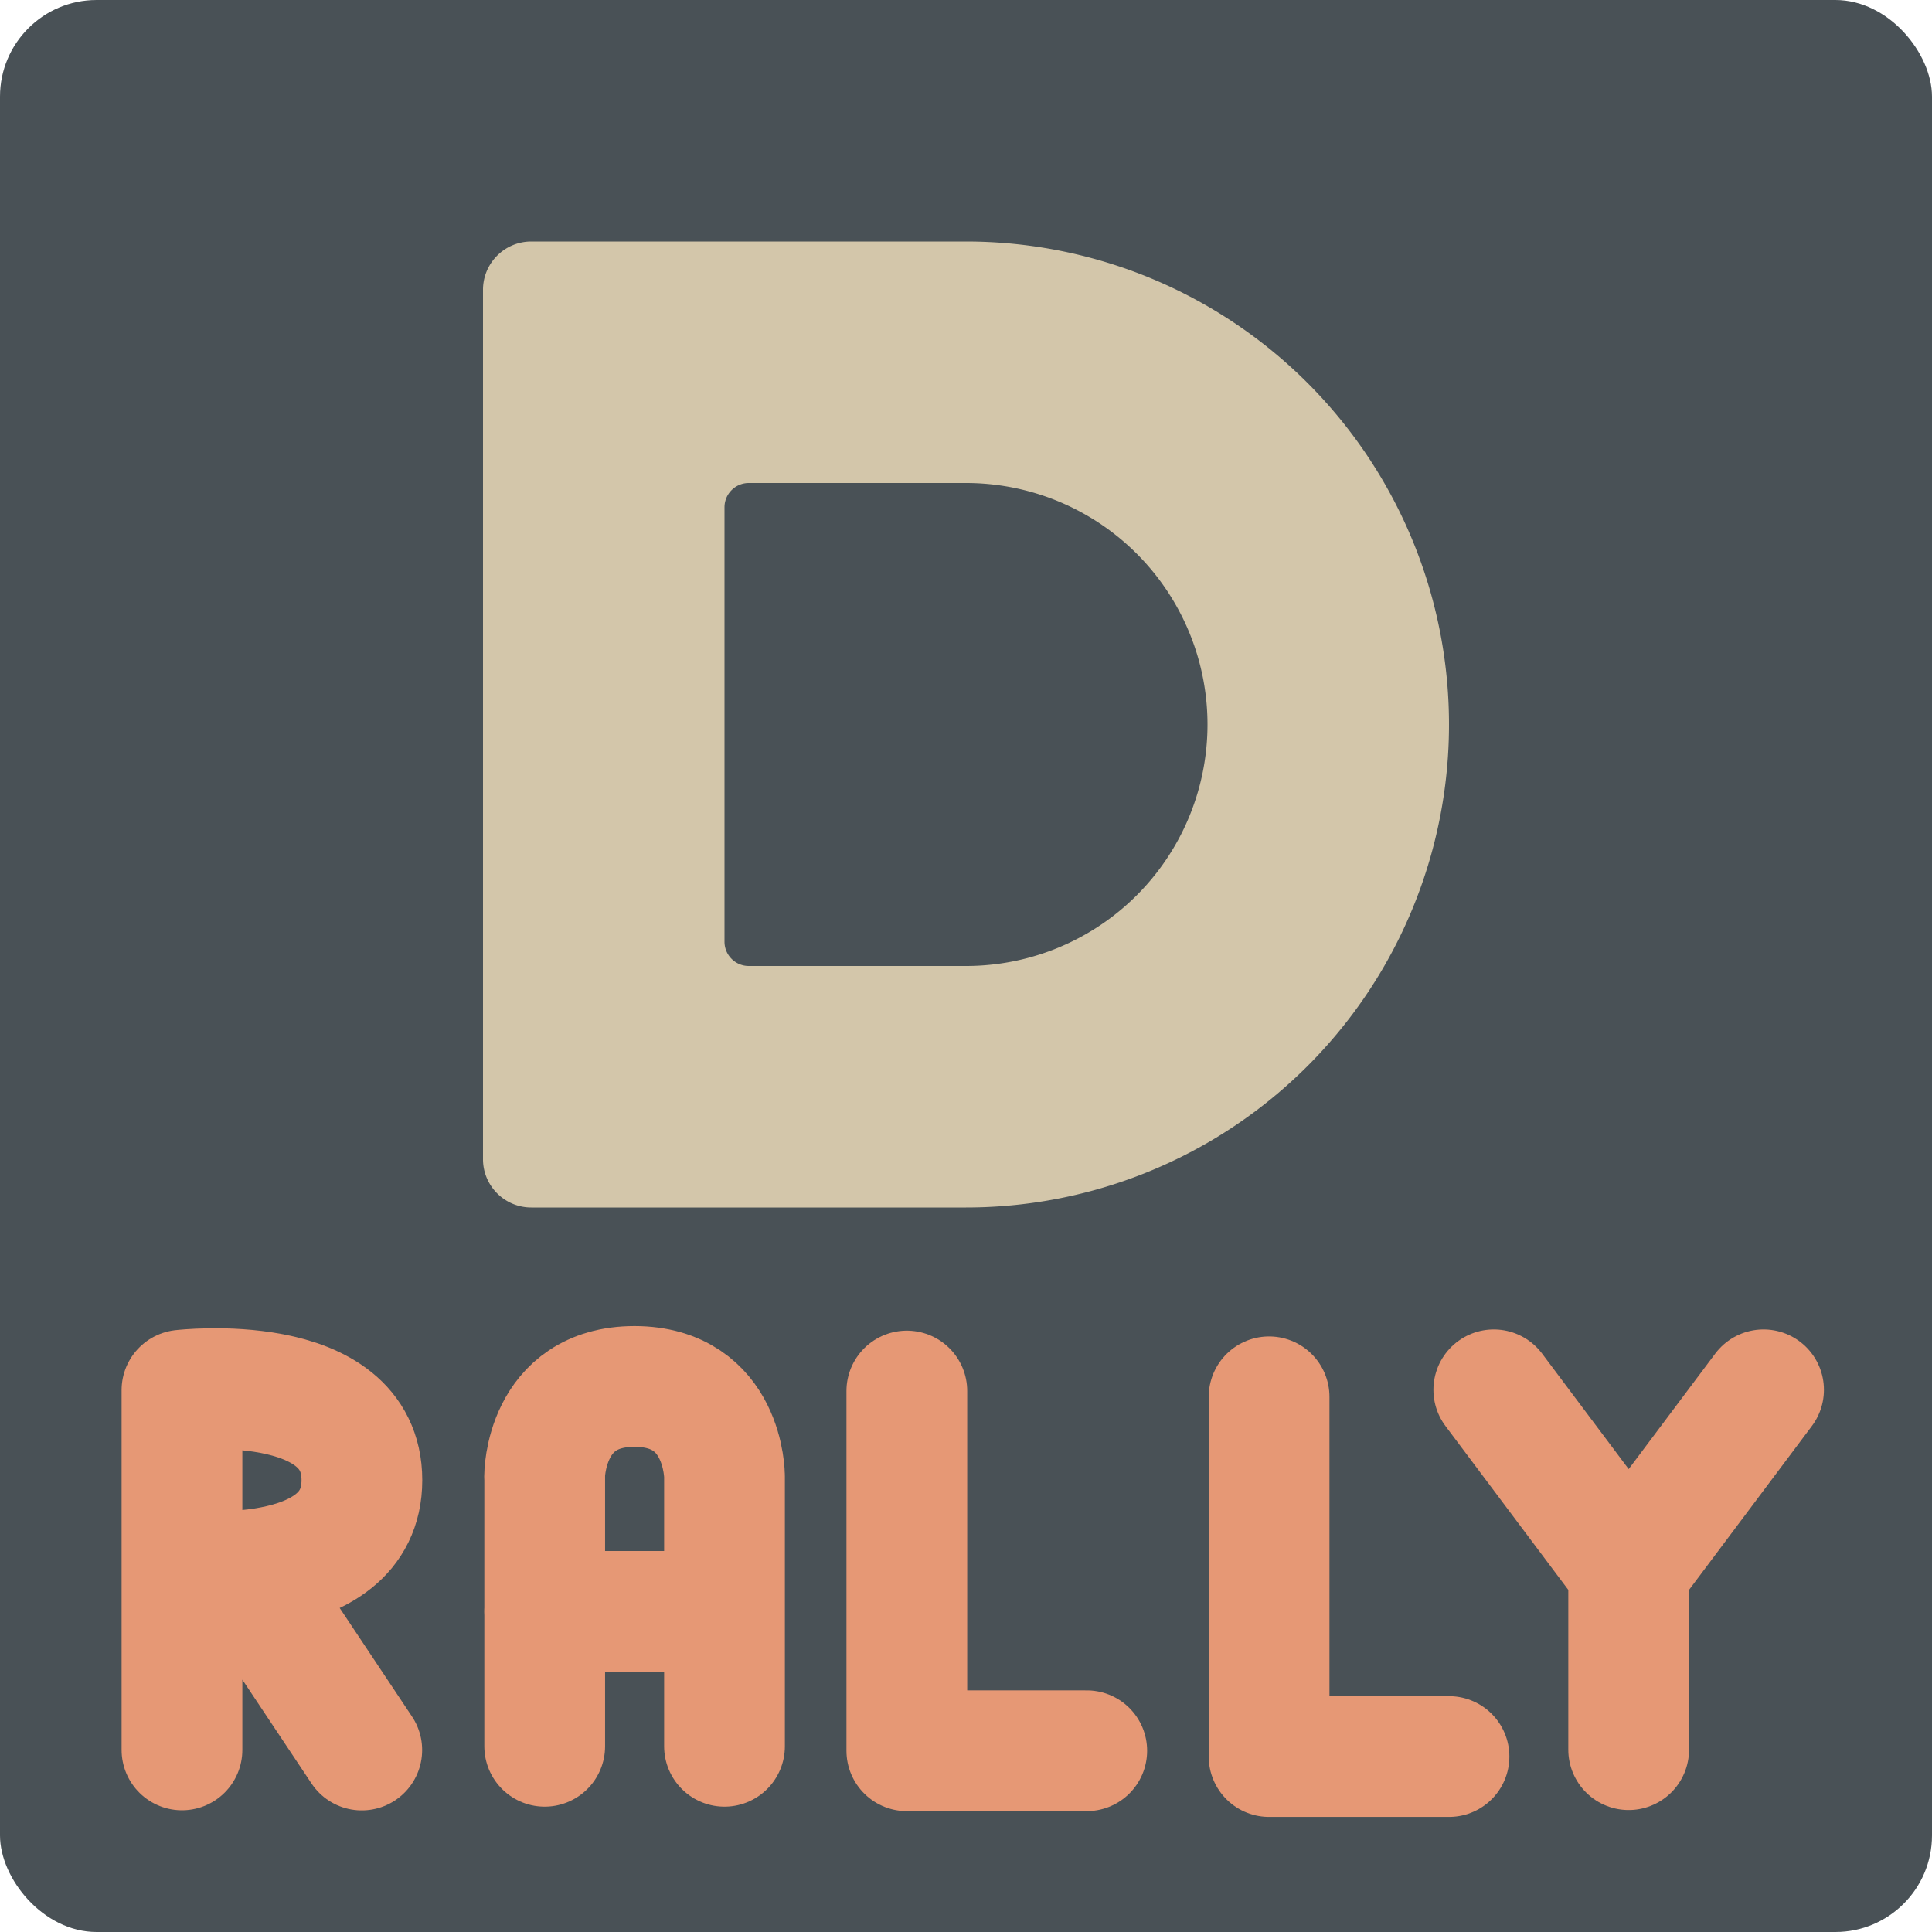 <svg xmlns="http://www.w3.org/2000/svg" width="16" height="16" version="1">
 <rect style="fill:#495156" width="16" height="16" x="0" y="0" rx=".8" ry=".8"/>
 <path style="fill:#d3c6aa" d="M 4.4 2 C 4.179 2 4 2.179 4 2.4 L 4 6 L 4 9.6 C 4 9.821 4.179 10 4.4 10 L 8 10 A 4 4 0 0 0 12 6 A 4 4 0 0 0 8 2 L 4.4 2 z M 6.201 4 L 8 4 A 2 2 0 0 1 10 6 A 2 2 0 0 1 8 8 L 6.201 8 C 6.09 8 6 7.91 6 7.799 L 6 6 L 6 4.201 C 6 4.09 6.09 4 6.201 4 z"/>
 <path style="fill:none;stroke:#e69875;stroke-width:1;stroke-linecap:round" d="M 2.996,14.493 2.252,13.376 M 1.507,13.003 c 0,0 1.49,0.173 1.49,-0.745 0,-0.918 -1.49,-0.745 -1.49,-0.745 m 3.65e-5,2.979 0,-2.979"/>
 <path style="fill:none;stroke:#e69875;stroke-width:1;stroke-linecap:round;stroke-linejoin:bevel" d="m 4.51,13.345 1.49,0 m -1.489,1.117 0,-2.234 M 6,14.462 6,12.227 m -1.49,0 c 0,0 0,-0.745 0.745,-0.745 C 6,11.483 6,12.227 6,12.227"/>
 <path style="fill:none;stroke:#e69875;stroke-width:1;stroke-linecap:round;stroke-linejoin:round" d="m 7.51,11.52 0,2.979 1.49,0 0,0"/>
 <path style="fill:none;stroke:#e69875;stroke-width:1;stroke-linecap:round;stroke-linejoin:round" d="m 10.51,11.568 0,2.979 1.49,0 0,0"/>
 <path style="fill:none;stroke:#e69875;stroke-width:1;stroke-linecap:round" d="m 13.488,14.49 0,-1.49 M 14.605,11.51 13.488,13 M 12.371,11.51 13.488,13"/>
</svg>
